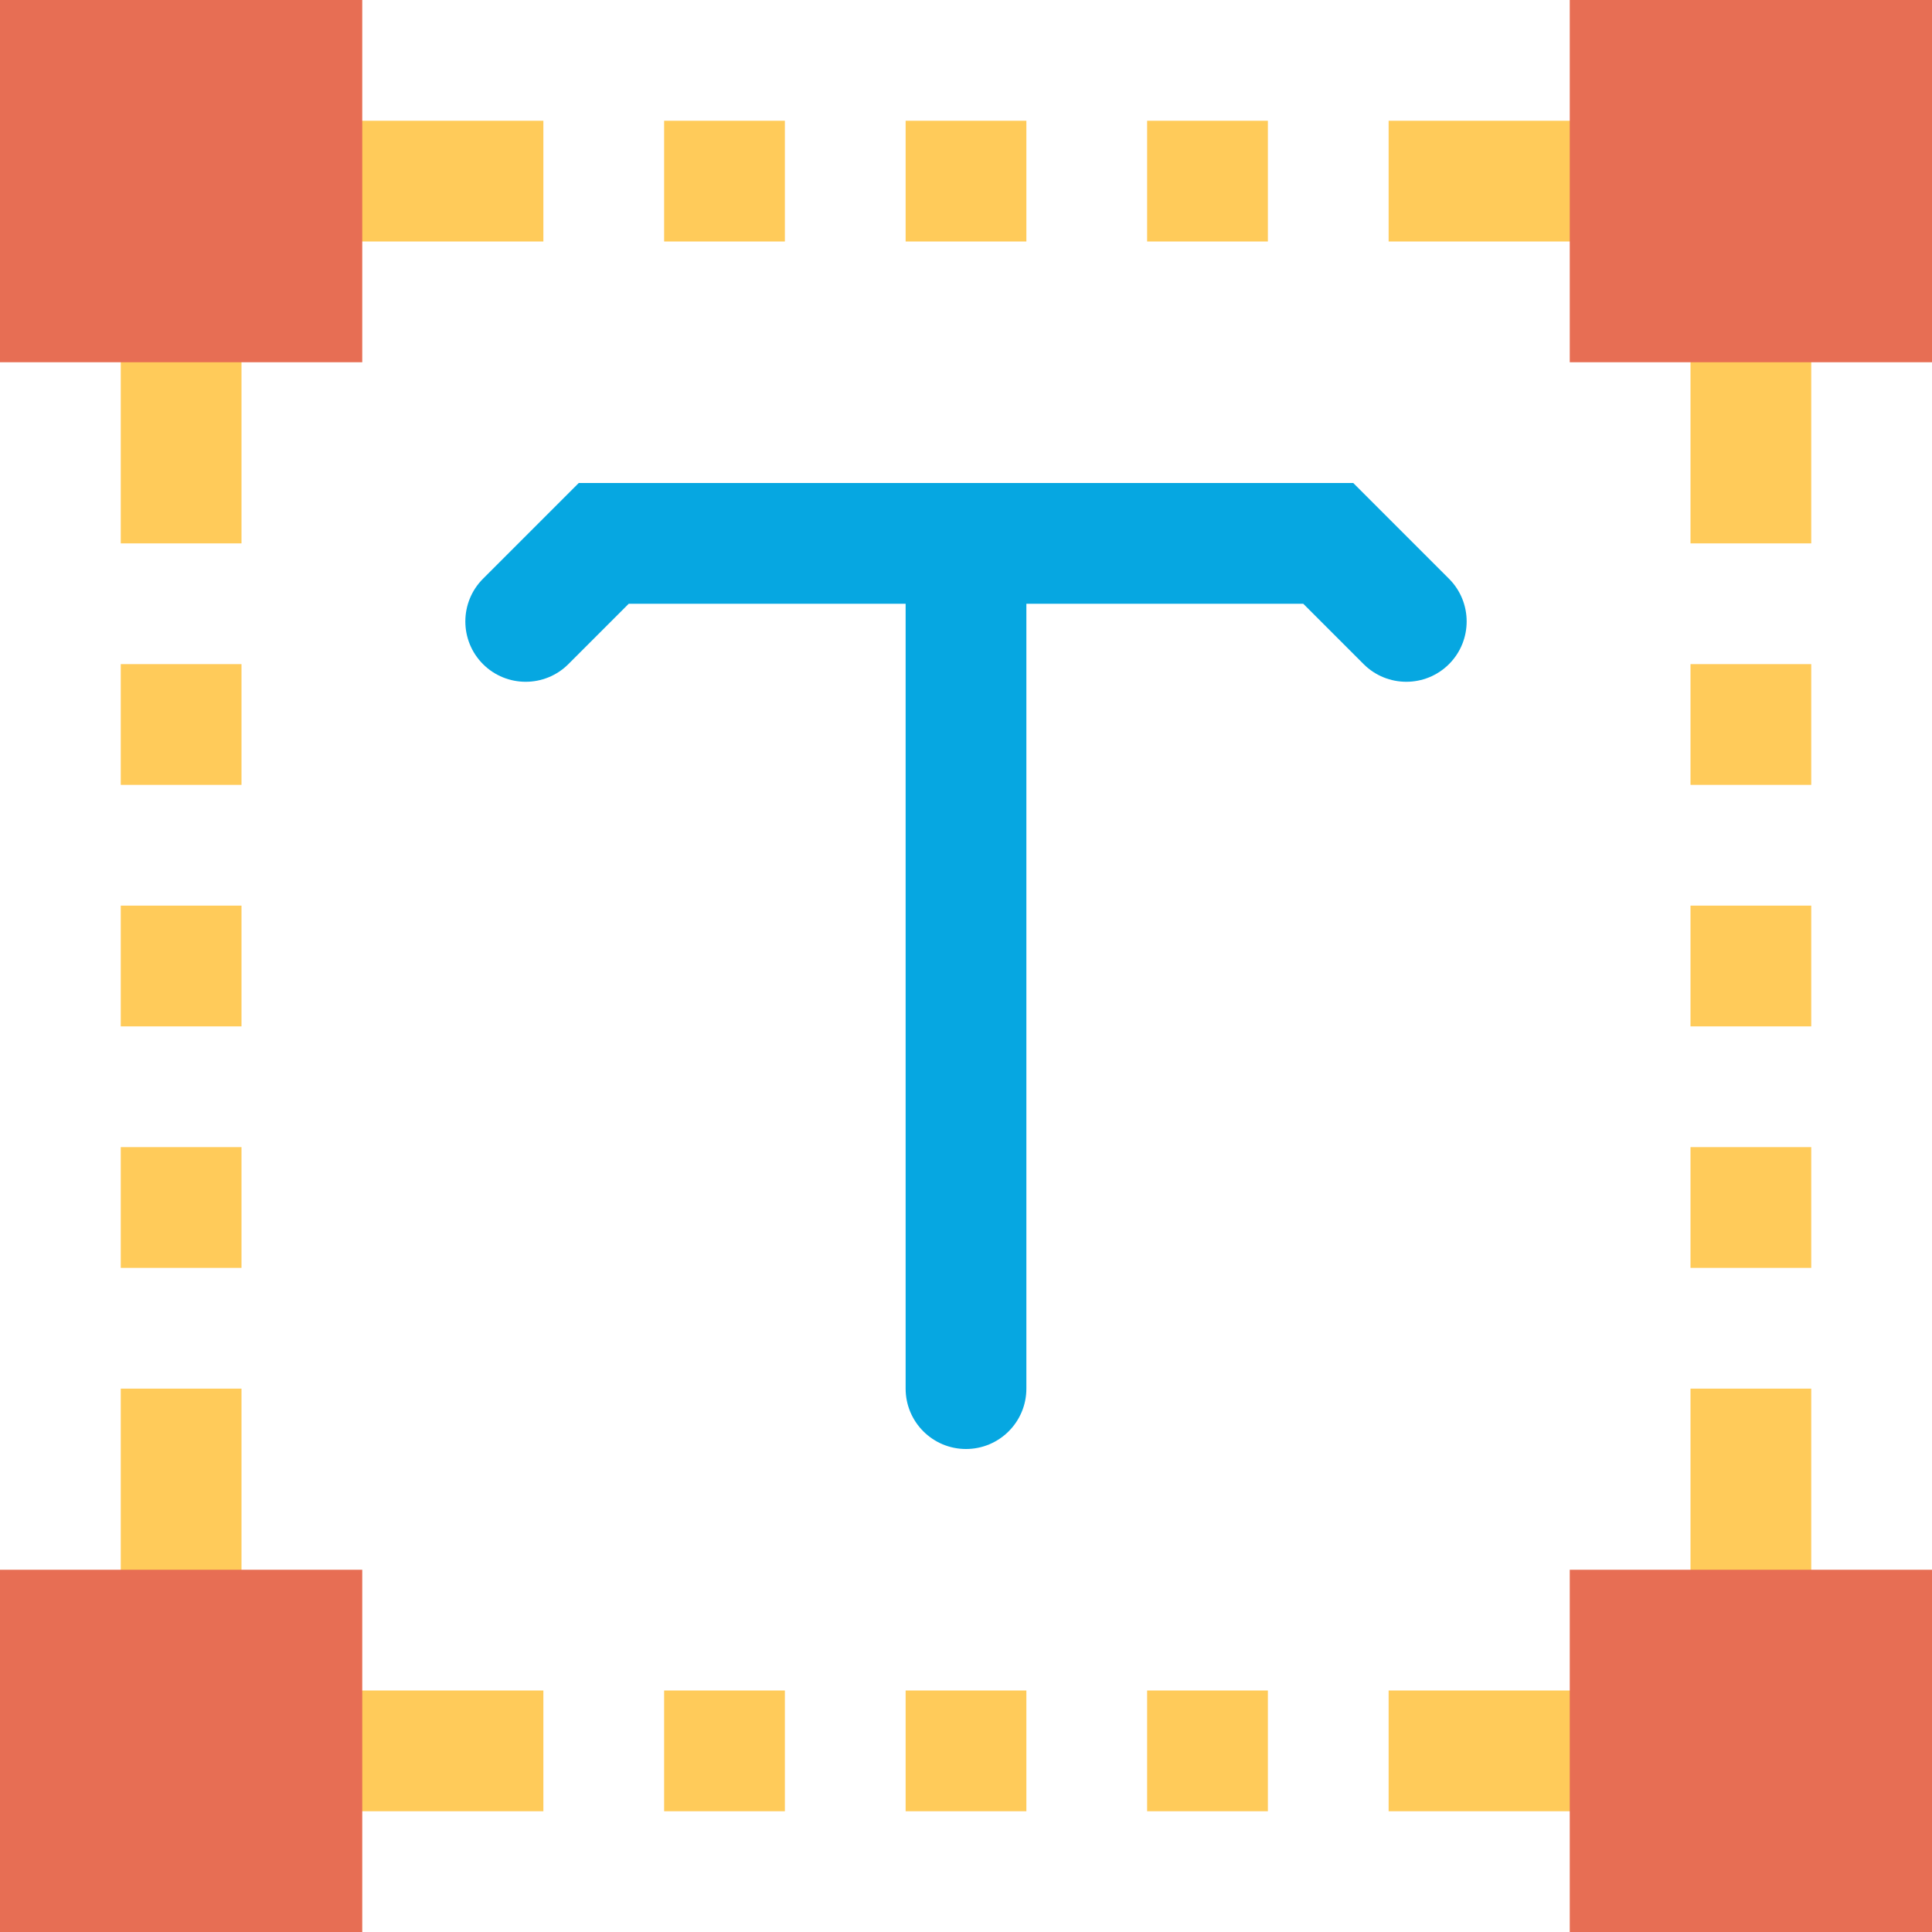 <?xml version="1.0"?>
<svg xmlns="http://www.w3.org/2000/svg" height="512px" viewBox="0 0 512 512" width="512px" class="">
  <g>
    <link xmlns="" type="text/css" rel="stylesheet" id="dark-mode-general-link" />
    <link xmlns="" type="text/css" rel="stylesheet" id="dark-mode-custom-link" />
    <style xmlns="" type="text/css" id="dark-mode-custom-style" />
    <path d="m256 384c-8.832 0-16-7.168-16-16v-224h32v224c0 8.832-7.168 16-16 16zm0 0" fill="#62808c" data-original="#62808C" class="active-path" style="fill:#06A7E1" data-old_color="#62808c"/><g fill="#ffcb5a"><path d="m240 32h32v32h-32zm0 0" data-original="#FFCB5A" class=""/><path d="m304 32h32v32h-32zm0 0" data-original="#FFCB5A" class=""/><path d="m368 32h64v32h-64zm0 0" data-original="#FFCB5A" class=""/><path d="m176 32h32v32h-32zm0 0" data-original="#FFCB5A" class=""/><path d="m80 32h64v32h-64zm0 0" data-original="#FFCB5A" class=""/><path d="m240 448h32v32h-32zm0 0" data-original="#FFCB5A" class=""/><path d="m304 448h32v32h-32zm0 0" data-original="#FFCB5A" class=""/><path d="m368 448h64v32h-64zm0 0" data-original="#FFCB5A" class=""/><path d="m176 448h32v32h-32zm0 0" data-original="#FFCB5A" class=""/><path d="m80 448h64v32h-64zm0 0" data-original="#FFCB5A" class=""/><path d="m32 240h32v32h-32zm0 0" data-original="#FFCB5A" class=""/><path d="m32 176h32v32h-32zm0 0" data-original="#FFCB5A" class=""/><path d="m32 80h32v64h-32zm0 0" data-original="#FFCB5A" class=""/><path d="m32 304h32v32h-32zm0 0" data-original="#FFCB5A" class=""/><path d="m32 368h32v64h-32zm0 0" data-original="#FFCB5A" class=""/><path d="m448 240h32v32h-32zm0 0" data-original="#FFCB5A" class=""/><path d="m448 176h32v32h-32zm0 0" data-original="#FFCB5A" class=""/><path d="m448 80h32v64h-32zm0 0" data-original="#FFCB5A" class=""/><path d="m448 304h32v32h-32zm0 0" data-original="#FFCB5A" class=""/><path d="m448 368h32v64h-32zm0 0" data-original="#FFCB5A" class=""/></g><path d="m361.375 176-16-16h-178.75l-16 16c-6.242 6.238-16.387 6.238-22.625 0s-6.238-16.383 0-22.625l25.375-25.375h205.25l25.375 25.375c6.238 6.242 6.238 16.387 0 22.625s-16.383 6.238-22.625 0zm0 0" fill="#77959e" data-original="#77959E" class="" style="fill:#06A7E1" data-old_color="#77959e"/><path d="m0 0h96v96h-96zm0 0" fill="#e76e54" data-original="#E76E54" class="" style="fill:#E76E54"/><path d="m0 416h96v96h-96zm0 0" fill="#e76e54" data-original="#E76E54" class="" style="fill:#E76E54"/><path d="m416 0h96v96h-96zm0 0" fill="#e76e54" data-original="#E76E54" class="" style="fill:#E76E54"/><path d="m416 416h96v96h-96zm0 0" fill="#e76e54" data-original="#E76E54" class="" style="fill:#E76E54"/></g> </svg>